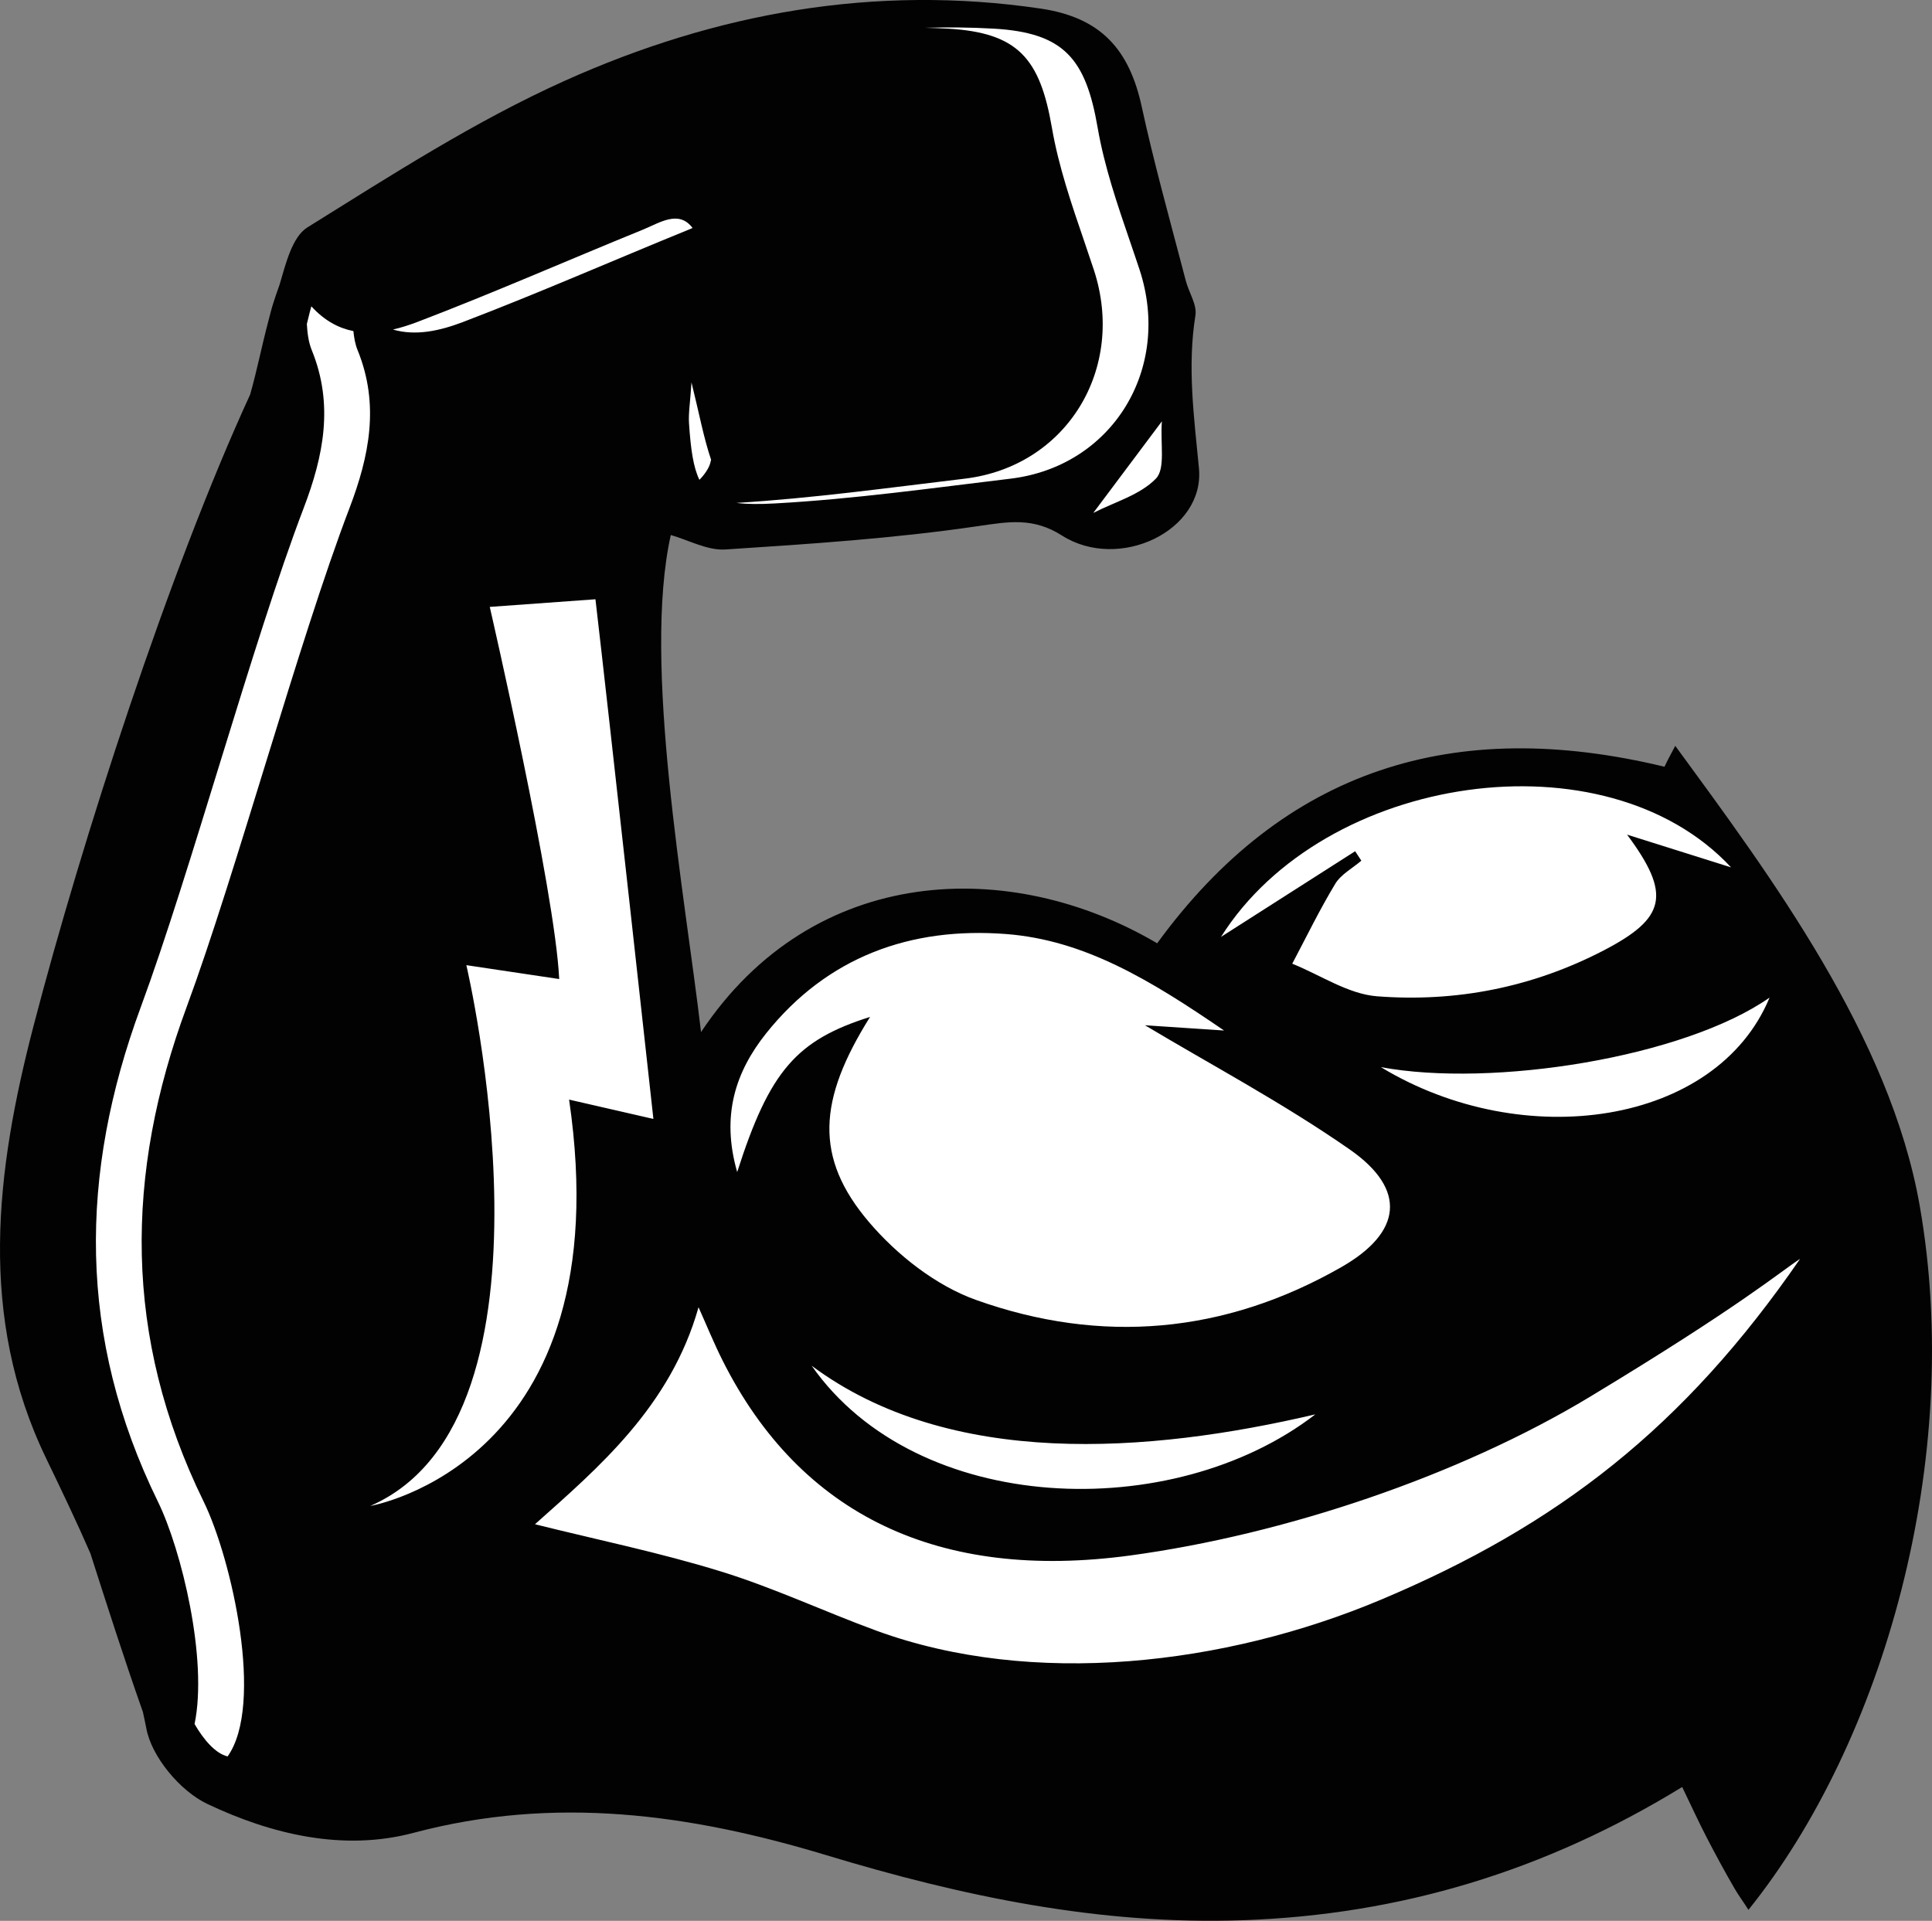 <svg version="1.1" id="图层_1" x="0px" y="0px" width="121.141px" height="120.453px" viewBox="0 0 121.141 120.453" enable-background="new 0 0 121.141 120.453" xml:space="preserve" xmlns="http://www.w3.org/2000/svg" xmlns:xlink="http://www.w3.org/1999/xlink" xmlns:xml="http://www.w3.org/XML/1998/namespace">
  <rect x="0" y="0" width="121.141" height="120.453" fill="#808080" stroke="none"/>
  <path fill="#020202" d="M120.372,75.614c-1.858-10.609-9.36-20.688-15.329-28.844c-0.226,0.438-0.468,0.86-0.675,1.311
	c-13.229-3.193-23.854,0.16-31.811,11.072c-9.147-5.395-21.538-5.048-28.6,5.568c-1.009-8.642-3.691-23.121-1.897-31.17
	c1.104,0.31,2.289,0.979,3.429,0.906c5.286-0.344,10.591-0.693,15.826-1.463c1.947-0.283,3.466-0.561,5.275,0.59
	c3.564,2.264,8.962-0.286,8.587-4.221c-0.309-3.229-0.737-6.359-0.22-9.59c0.105-0.668-0.411-1.428-0.602-2.158
	c-0.067-0.271-0.143-0.537-0.213-0.808c-0.881-3.361-1.813-6.71-2.55-10.102C70.806,3.066,69,1.09,65.243,0.537
	c-10.39-1.531-20.376,0.276-29.811,4.519c-5.633,2.53-10.894,5.928-16.156,9.202c-0.96,0.601-1.356,2.281-1.75,3.606
	c-0.149,0.402-0.283,0.809-0.403,1.185c-0.113,0.357-0.2,0.724-0.297,1.087c-0.406,1.527-0.71,3.09-1.141,4.604
	C10.603,35.798,5.13,52.7,2.101,64.341c-2.364,9.095-3.5,18.224,0.795,27.116c0.955,1.979,1.899,3.95,2.771,5.951
	c1.054,3.289,2.106,6.576,3.253,9.833c0.011,0.028,0.022,0.061,0.035,0.09c0.069,0.344,0.153,0.683,0.216,1.03
	c0.319,1.796,2.129,3.953,3.823,4.758c4.018,1.906,8.521,2.99,12.933,1.816c8.845-2.354,17.332-1.188,25.884,1.399
	c8.5,2.576,17.147,4.396,26.146,4.079c9.821-0.344,18.9-3.066,27.52-8.354c0.565,1.172,1.023,2.172,1.526,3.146
	c0.563,1.088,1.146,2.166,1.763,3.229c0.271,0.467,0.586,0.875,0.865,1.33C118.099,109.236,123.157,91.516,120.372,75.614z" class="color c1"/>
  <path fill="#FFFFFF" d="M84.971,53.379c-2.822,1.803-5.644,3.606-8.41,5.371c6.462-10.263,24.104-12.834,31.981-4.359
	c-2.197-0.692-4.154-1.309-6.521-2.053c2.813,3.776,2.41,5.242-1.453,7.254c-4.472,2.326-9.272,3.266-14.229,2.883
	c-1.813-0.142-3.543-1.334-5.312-2.043c0.886-1.677,1.716-3.388,2.694-5.007c0.36-0.596,1.08-0.975,1.638-1.454
	C85.229,53.773,85.099,53.577,84.971,53.379z M50.894,85.643c6.606,9.438,22.642,9.951,31.581,3.049
	C72.024,91.143,59.554,92.091,50.894,85.643z M54.556,63.768c-3.267,5.209-3.513,8.822-0.063,12.873
	c1.758,2.064,4.195,3.982,6.715,4.879c7.836,2.795,15.579,2.125,22.896-2.06c3.787-2.164,4.149-4.858,0.525-7.381
	c-4.215-2.933-8.781-5.356-12.836-7.787c0.943,0.063,2.556,0.17,4.958,0.33c-4.646-3.185-8.771-5.676-13.678-6.051
	c-5.975-0.458-11.202,1.427-15.037,6.232c-1.904,2.393-2.836,5.132-1.813,8.695C48.258,67.137,49.948,65.225,54.556,63.768z
	 M99.698,87.588c-8.234,4.973-19.172,8.641-28.82,9.952c-11.982,1.629-20.685-2.511-25.563-12.211
	c-0.551-1.095-1.013-2.235-1.515-3.354c-1.756,6.229-6.293,10.073-10.256,13.608c3.885,0.97,7.826,1.776,11.653,2.959
	c3.323,1.024,6.5,2.524,9.774,3.722c9.775,3.569,21.833,2.166,31.61-1.947c11.097-4.666,19.014-10.812,26.288-21.375
	C111.619,79.754,109.151,81.88,99.698,87.588z M86.587,66.919c8.932,5.416,21.048,3.651,24.369-4.362
	C105.594,66.311,93.583,68.217,86.587,66.919z M35.683,68.954l5.287,1.213c0,0-2.823-25.665-3.634-32.588l-6.627,0.479
	c0,0,4.096,17.772,4.354,23.336l-5.822-0.87c0,0,6.689,28.375-6.023,33.911C23.216,94.436,39.028,91.753,35.683,68.954z
	 M60.49,30.017c-4.768,0.57-9.533,1.23-14.317,1.52c0.655,0.082,1.451,0.087,2.444,0.031c4.927-0.273,9.834-0.963,14.74-1.551
	c6.398-0.768,10.133-6.897,8.097-13.102c-0.191-0.584-0.394-1.169-0.593-1.754c-0.806-2.357-1.616-4.723-2.035-7.15
	C68.08,3.676,66.715,2.048,62.3,1.796c-1.441-0.082-2.868-0.094-4.282-0.053c0.472,0.013,0.94,0.026,1.415,0.053
	c4.412,0.252,5.777,1.88,6.524,6.215c0.419,2.427,1.229,4.793,2.037,7.15c0.197,0.585,0.397,1.17,0.591,1.754
	C70.621,23.119,66.889,29.249,60.49,30.017z M43.203,26.555c0.107,1.617,0.271,2.752,0.651,3.533
	c0.283-0.277,0.58-0.697,0.671-1.014c0.023-0.081,0.038-0.163,0.062-0.245c-0.464-1.368-0.734-2.844-1.229-4.85
	C43.275,25.266,43.16,25.915,43.203,26.555z M29.038,20.19c4.75-1.813,9.41-3.863,14.122-5.781c0.088-0.035,0.176-0.074,0.265-0.113
	c-0.868-1.155-2.053-0.326-3.133,0.113c-4.712,1.918-9.372,3.969-14.122,5.781c-0.508,0.193-1.021,0.357-1.531,0.475
	C26.056,21.079,27.566,20.753,29.038,20.19z M22.158,20.762c-0.926-0.183-1.813-0.652-2.636-1.553
	c-0.028,0.118-0.063,0.235-0.096,0.354c-0.066,0.25-0.123,0.503-0.186,0.755c0.034,0.576,0.104,1.14,0.311,1.646
	c1.391,3.415,0.73,6.647-0.511,9.899c-3.196,8.369-7.107,22.893-10.214,31.295C4.967,73.614,4.852,83.85,9.901,94.164
	c1.474,3.009,3.142,9.876,2.299,13.947c0.562,0.974,1.313,1.855,2.072,2.031c2.313-3.252,0.257-12.383-1.502-15.979
	c-5.05-10.315-4.936-20.55-1.07-31.007c3.104-8.402,7.017-22.926,10.214-31.295c1.239-3.252,1.899-6.484,0.51-9.899
	C22.27,21.588,22.202,21.18,22.158,20.762z M68.551,32.165c1.342-0.688,2.941-1.129,3.931-2.156c0.604-0.629,0.265-2.162,0.37-3.587
	L68.551,32.165z" class="color c2"/>
</svg>